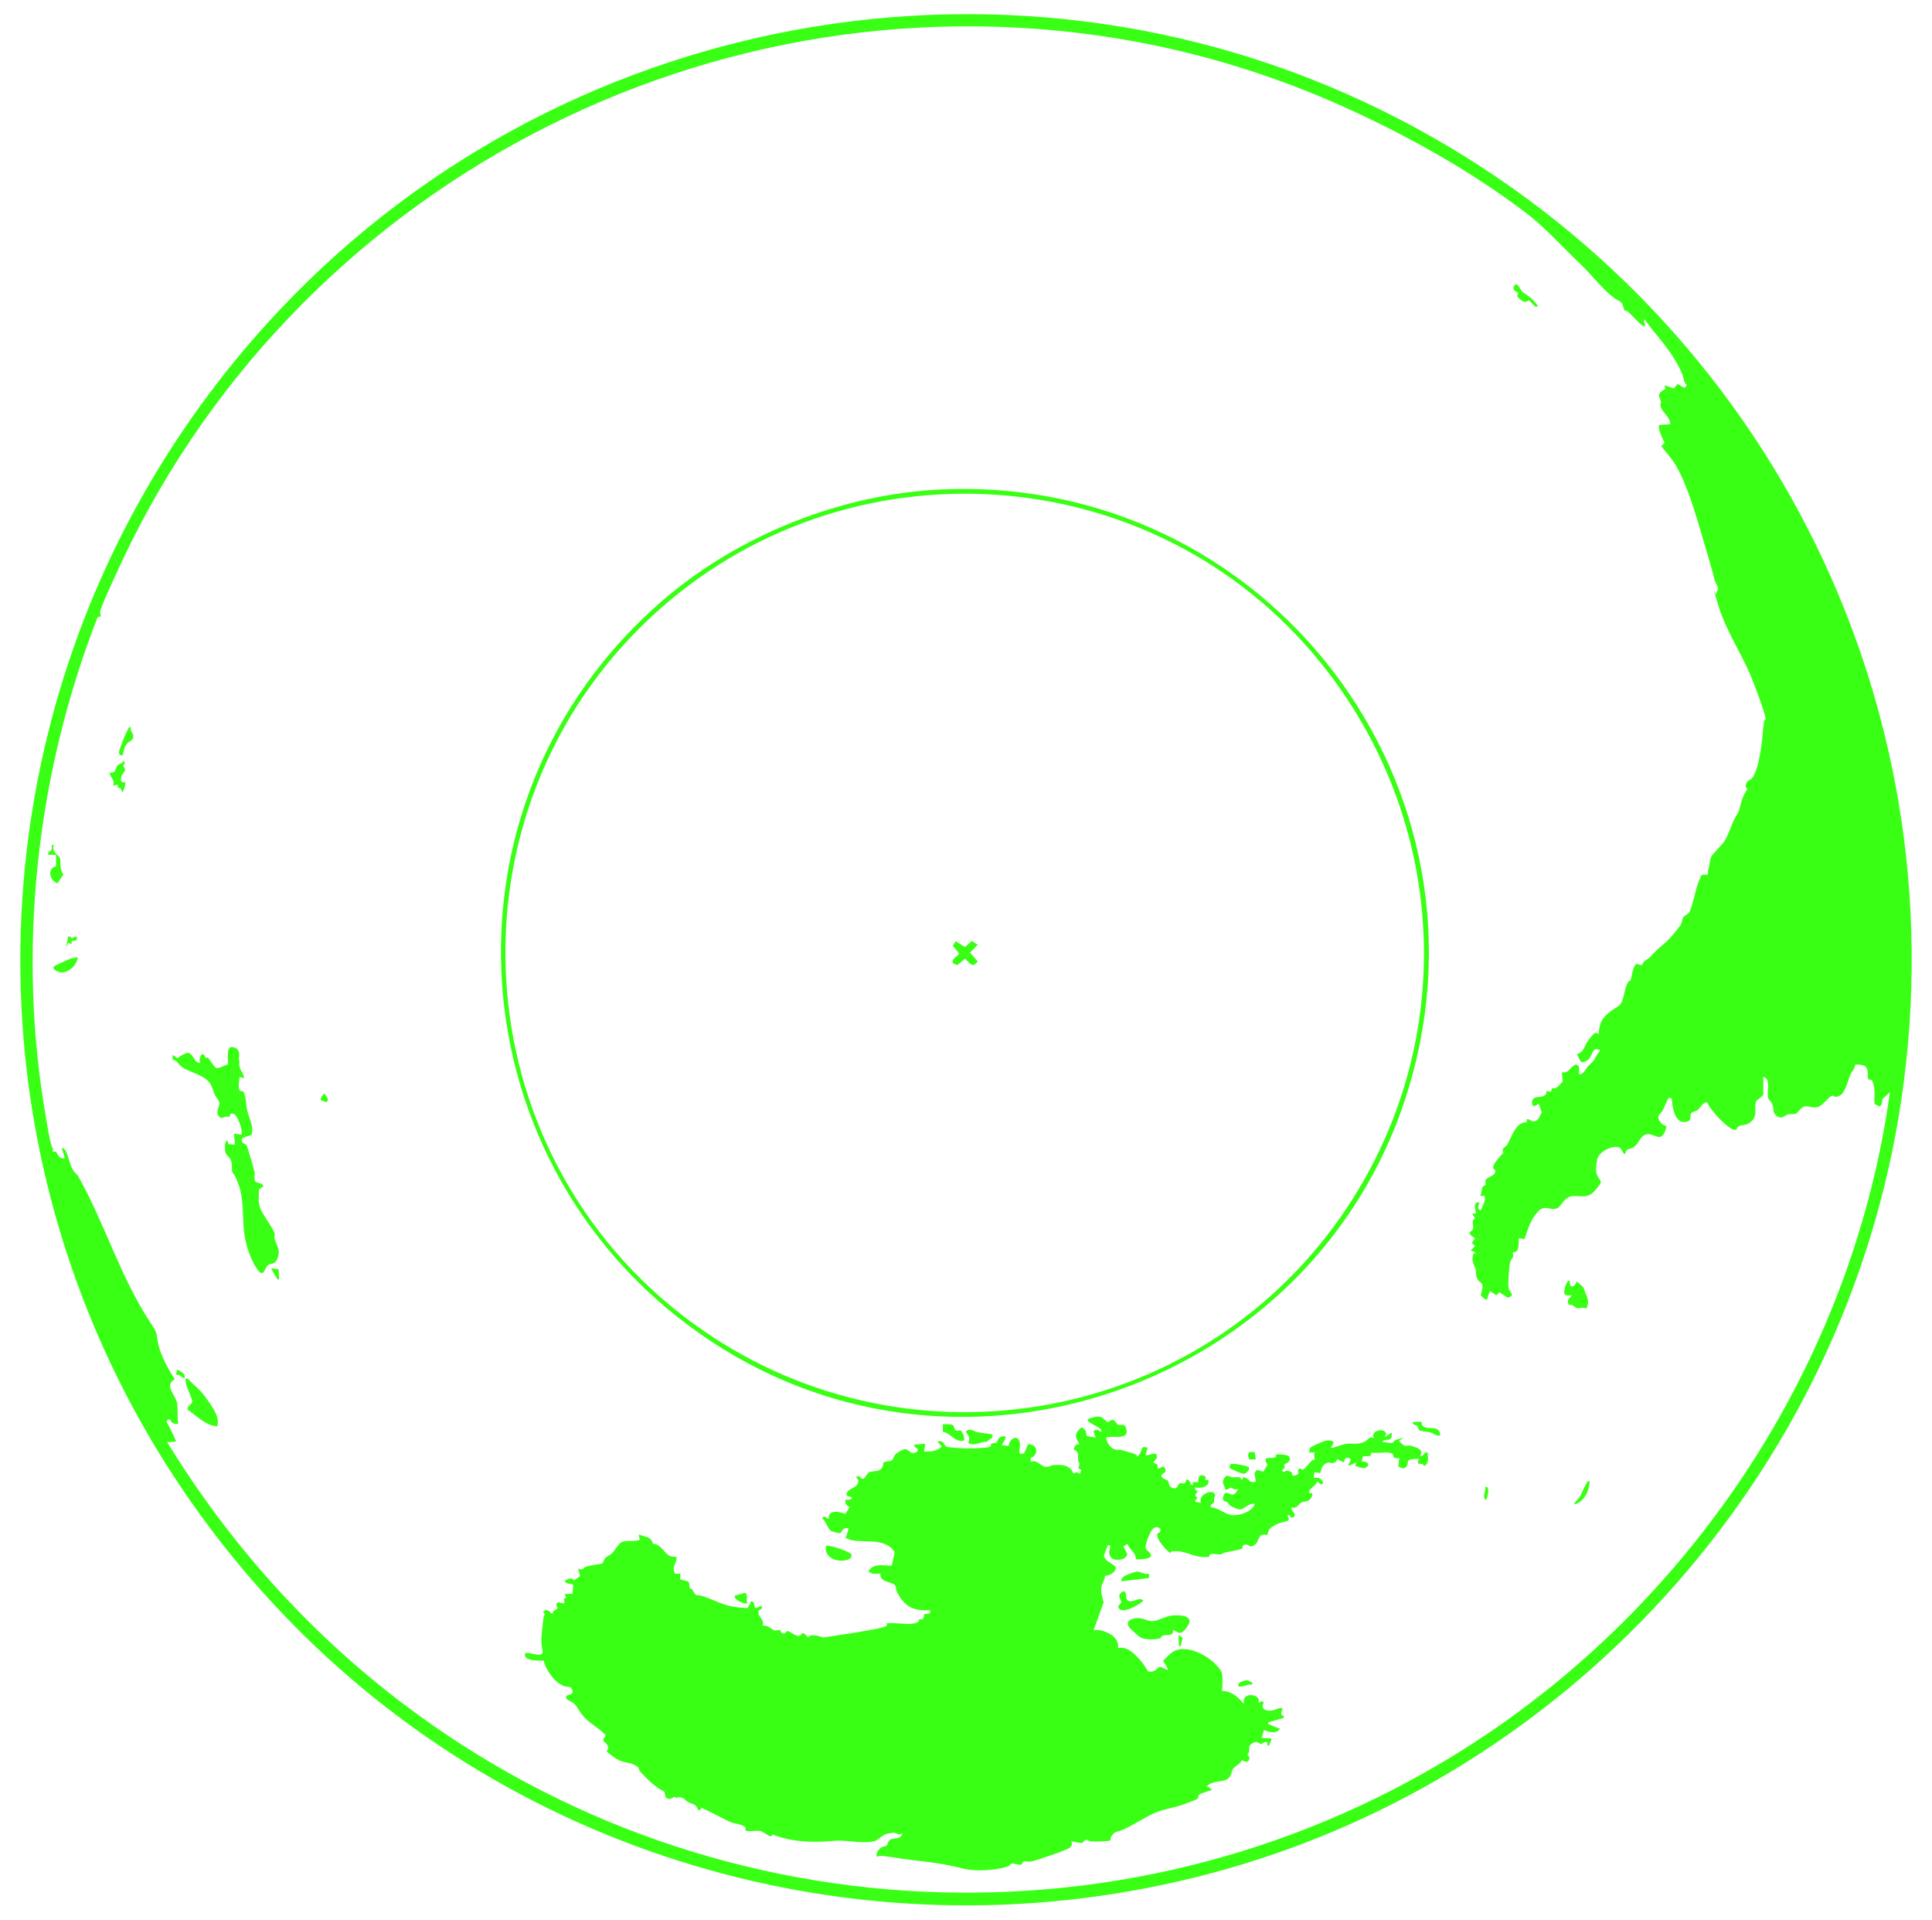 <?xml version="1.0" encoding="UTF-8"?>
<svg id="Ebene_1" xmlns="http://www.w3.org/2000/svg" version="1.1" viewBox="0 0 758 753">
  <!-- Generator: Adobe Illustrator 29.0.0, SVG Export Plug-In . SVG Version: 2.1.0 Build 186)  -->
  <defs>
    <style>
      .st0 {
        fill: #39ff14;
      }
    </style>
  </defs>
  <path class="st0" d="M104.6,127.1C216.8,3.1,400.7-30.5,549.7,47.1c140.5,73.2,219.6,226.2,196.3,384.1-21.8,148-132.7,269.8-277.8,305.4-131.6,32.4-270.8-9.2-362-108.6C-24.2,486-24.8,270,104.6,127.1ZM691.8,422.5v6.7c0,1-2.6,2-2.9,3.1-.7,2.3.7,4.8-1.4,7.2s-4.1,1.5-5.3,2.3-.4,1.3-1.4,1.4c-2.6.2-10.1-8.1-11-10.8-1.8,0-2.7,2.1-3.6,2.9s-2.2.7-2.7,1.4c-.7,1.2.6,3-2.2,3.4-4.3.7-5.2-6.1-5.4-9.2l-1.1-.3c-.4.1-2,4.1-2.4,4.9-.8,1.5-2.9,2-1,4.6s3.1.3,2,3.3c-1.7,4.8-3.9,1.5-6.8,1.5s-3.5,3.6-5.5,5-2.8,0-3.5,2.7c-.9.5-1.1-2.3-2.6-2.6-2.9-.6-7.8,1.8-8.4,5s-.4,3.9-.3,4.8c0,1.4,1.9,3.3,1.8,4s-2.8,3.9-3.7,4.5c-2.8,2-6.4.2-8.7,1.2s-3.4,3.8-4.6,4.4c-3,1.3-4.9-1.8-7.9,1.6s-3.7,6.8-5.1,10.6l-1.9-.4-.4.4c.2,1.1,0,3.6-.6,4.5s-1.3.3-1.6.7.3,1.1,0,1.8-.9,1-1.1,2c-.4,1.7-1,9.1-.6,10.4s2.9,2.9-.5,3.5l-3.1-2.1-1.2,1.2-2.6-1.7-1.1,3.4c-.4.4-2.3-1.4-2.4-1.7s.9-2.8.6-4-1.4-1.3-1.8-2.1c-1.1-1.8-.5-3.1-.9-4.3s-1.5-2.6-1.1-4.9,1.4-.3.9-1.6l-1.7-.7,1.7-1.7-1.3-1.3,1.3-1.7c-4-2.8-1.3-2.4-.9-3.5s0-2,0-3,.7-1,.8-1.4c.1-.7-1-1-.8-1.9h1.3c.2-.2-1.8-4.9,1.3-4.3.2.2-1.4,2.9.6,3,.7-2,1.9-3.3,1.5-5.6h-1.7c.4-.9.5-2.8.9-3.5s1.1-.5,1.2-1-.3-1-.1-1.5c.5-1.4,3.2-1.7,3.8-3.1v-1.1c-2.3-.9,1.1-4.2,2.3-5.7s.9-.4,1-.5-.5-1-.3-1.8,1.3-1.2,1.7-1.8c1.8-3.1,3.3-9,7.7-8.9v-1.2c1.5-.1,1.9,1.4,3.5.7s1.6-2.4,2.4-3.2l-1.1-3.4c-.4-.4-2.1,1.8-2.6.2s.5-2.5.9-2.7c1.1-.6,4.7.3,4.7-2.7l1.7.4.4-1.5c1.7.7,3-1.3,4.2-2.6l-.3-3.6c2.7.6,3.2-2.1,5.3-3,2.8.2.5,3.8,1.8,3.8s2.4-2.3,3-3c1.8-1.9,1.9-1.5,3.3-4s2.4-2.3.5-2.8-2.2,2.7-3.2,3.7-2.3,1.4-2.5,1.4c-1,.2-1.8-2.3-2.3-3.1,2.9-1.2,2.8-3.1,4.1-5s2.6-3.2,2.8-3.3c.6-.4,1.6.4,1.7.2-.1-1.5.5-4.1,1.3-5.4,1.6-2.5,4-3.9,6.3-5.4s2.1-5.6,3.3-8.3,1.1-1.1,1.5-1.9c.8-1.8.5-4.6,2.3-6.4l2.2.5c.7-2.1,2.1-2,3.2-3.2,2.4-2.6,2.9-3,5.8-5.5s5.6-6.3,6.1-7c.7-.9.6-2.4,1.1-3.1s2-1.2,2.5-2.2c1.5-3.3,2.2-8.5,3.6-11.9s1-2.2,1.4-2.5,1.8.2,2.1-.3,0-1.2.2-1.7c.6-1.8.6-3.9,1.1-5s4.5-5,5.3-6.3c1.7-2.7,2.9-7,4.2-9.2,2-3.2,1.3-2.6,2.4-6.2s2.3-4.6,2.3-4.9-.7-.7-.6-1.2c.1-2.4,1.9-2.4,2.5-3.1,3.1-4.4,3.9-14.5,4.4-19.8s.9-2.1.9-3.5c-.1-2.2-3.6-11.2-4.5-13.6-3.8-10.5-10.6-19.8-13.9-30.5s-1-4.1-1-4.6c0-1.2.9-2.1.8-2.5,0-.6-1.3-2.6-1.5-3.7-1.3-5.1-2.7-9.8-4.2-14.8-2.8-9.4-6.1-21.6-11-29.9-1.5-2.6-3.8-4.9-5.6-7.4l1.3-1.3c-.7-1.3-2.9-5.9-2.1-7l4.3-.3c.1-2.6-3.2-4.8-3.7-6.7s.2-1.4.1-1.9c-.4-2-1.7-2.8.3-4.4s1.5.4,1.1-2.3l3.6,1.3,1.4-1.7c.9-.2,3,2.8,3.6.3-1.2-1.2-1.1-2.7-1.6-4-2.7-6.7-7.1-11.9-11.5-17.3s-2.9-4.7-3.6-3.9c-.2.4,1.1,2.7-.2,2.1s-4.2-3.9-5.6-5.2-1.3-.4-1.7-.9c-.7-.7-.5-2.1-1.3-3s-2-1.2-2.9-1.9c-4.6-3.4-8.5-8.8-13.1-13.2-7.2-6.8-13.8-14.4-21.8-20.4-19.7-15-42.5-28-64.9-38.5-27.9-13.2-57.5-22.8-87.6-28.4C280-14.3,113.2,73.7,44.9,226.6c-1.1,2.4-5.4,11.6-5.6,13.4s1.3,1.6-1,2.1c-24.2,61.9-31.8,131.5-20.1,197.2.5,3,1.2,7.6,2.1,10.3s.8.3.8.6c0,.4-.6,1.3-.4,1.5s.8-.1,1.2.1c.8.5,1,3.1,3.6,2.5l-1.3-3.9c.7-.1,1.1.3,1.5.9,1.1,1.8,1.6,5.3,2.7,7.2s1.7,1.9,2.3,2.9c10.6,18.9,16.3,39.1,28.3,57.4,3.2,4.9,2,3.4,3.2,8.8.9,4.1,4,9.9,6.4,13.4-4.5,2.5.5,6.4.9,9.5s0,5.5.4,8c-1.8.2-2.5-.2-3.2-1.7-2.7,0-.3,2.5,0,3.4s2.6,5,2.3,5.3l-3.4.2c24.1,39.4,55.2,74.2,91.9,102.1,124.6,94.9,297,99.8,426.8,11.8,84.6-57.4,143.1-149.4,157.2-251.2-.5.6-2.6,2.3-2.8,2.6-.5.9,0,2.4-1.3,3l-1.9-.9c-.3-2.2.2-4.4-.2-6.5s-.8-2.7-.8-2.8c-.2-.3-1.3,0-1.6-.8s.2-2.9-.6-4.2-3.1-1.2-4.4-1.2c-.2,1.8-1.4,2.7-2,4.1-.9,2.1-1.9,7.2-4.3,8.2s-1.7-.5-3,0-3.6,3.9-5.5,4.4-3.4-.6-5-.3-2.6,2.6-3.6,2.9-1.9,0-2.8.2c-1.7.5-2.4,2-4.4.8s-1.3-3-1.9-4.6-1.4-1.6-1.7-2.6c-.6-2.6,1.2-7.4-1.8-8.3Z"/>
  <path class="st0" d="M433.9,557.1c.1,0,.1.6.2.6,1,.5,1.6-1,2.6-.7s1.4,1.7,2,1.9c1.2.4,2.9-1.2,3.3,2.4s-5.3,1.7-8,2.6c.1,1.8,1.6,4.1,3.3,4.6s1.7,0,2.4.2c1.5.5,4.2,1.1,5.6,1.7s.3.8.5.9c1.8,0,1.8-3.2,2.8-3.7l1.7.2-.9,3c1.5.3,3.5-1.3,4.3-.2s-.4,2.1-1.3,3c1.3,1,2.1.2,1.7,2.4.8.3,2.3-1.3,2.8-.4,1.2,2.1-.8,2.4-1,2.7-1,1.6,1.9,2,2.3,2.5.6.8.1,2.6,2.3,3,1.4.4,1.6-1.5,2.3-1.9s2.4.9,2.6-1.5c1.1-.1,1.7.9,1.7,1.9l.9.3v-1.2s2.2,0,2.2,0c-.2-1.4.1-3.2,1.9-2.6s.5,1.3.8,1.6,1.9-.4,1.1,1.5-3.8,1.8-5.1,1.6c-.3.8.7,1.1.8,1.6s-.7.9-.7,1.3.6.9.7,1.2-1,.8-.7,1.5l2.2.4c-1.5-3.5,5.6-5.9,5.6-2.8-.6.6-.4,2.2-.5,2.6-.3.8-1.7.5-1.2,2,2.7,0,5.4,2.6,8,3s8.1-1.1,9.2-4.3c-1.9-.8-4.5,2.2-5.8,2.1s-3.1-1.1-3.5-1.3c-.9-.4-.9-1-1.5-1.5-.8-.7-2,0-1.6-2.1.6-3.1,2.8-.7,3.8-.9s1.8-1.5,2.1-2.4c-1.4.9-2.2-.2-2.8-.3s-1.5,1-2.3.7c-.1-1.5-1.4-2.2-.7-3.9,1.2-2.6,2.4-1,3.5-.9s2.2-.2,2.9,0,.5,2.2,1.4,0c2.2-.1,2,2.6,4.9,1.7,0-1.7-1.3-3.5.6-4.6l2.3.7,1.7-2.7c-2.2-3.6.6-2.4,2.4-2.8s.4-1,1-1.2c.9-.3,4.6,0,5.1.8,1.2,2-1.6,2.7-1.9,3.1s.4.7.1,1.2c-.4.8-2.1,1.2,0,1.7.4-1,2.4-.2,2.8.2s-.5,1.7,1.5,1.1.7-1.4,1-2c.7-1.5,1.4,0,1.9-.2.8-.3,2.7-2.9,3.6-3.6s1.1,0,1.1-.1c.1-.1-.7-2.2,0-3h-2.2c0-.6,0-1.1.2-1.7.4-.8,5.7-3,6.9-3.1,4.5-.1,1.1,2.6,1.5,3,1.9-.3,4.4-1.5,6.3-1.7s4.2.5,6.6-.7,1.6-2.2,3.9-1.5c-1.7-2.7,3.6-4.1,4.5-2.2s-1.3.9,0,1.7l2.4-1.7c0,.7.2,1.5-.2,2.2-.8,1.4-3.4,0-3.2,1.7,1.1-.3,2.6.4,3.5.2s.7-.8,1.1-1c1-.4,2.4-.9,3.5-.9l-1.7.9c-.4.3,1.9,2.1,2,2.1.8.2,1.8-.2,2.5,0,2,.6,5.3,1.4,3.7,3.9,1.7.6,1.4-2.1,3-1.1-.1,1.8.6,3.8-1.1,5h-.6c-.2-1.7-3.2.8-1.8-2.6-.6,0-1.3,0-1.9,0-3.7.3-1.8,1.6-3,3s-2.3.2-3.2,0l.4-3.4c-2.8.6-1.9-.8-2.8-1.7s-6.5,0-8.2-.4l-.3,1.3-3,.2-.4,2c1.1,0,2,.1,2.6,1.1-.8,2.5-3.4,1.2-5.2.6l.4-1.3-3,1.3c-.3-.9,1.7-2.5.2-3s-2,.4-1.9,1.7l-2.8-1.3c-.9,2.6-2.7.9-4.1,1.5-2.5,1.1-2,3.5-2.6,3.9l-2.2-.3-.4,2.2c2-.2,3,0,3.9,1.9-1,1.4-1.6,0-2.4-.6-.6,2.3-3.3,2.6-3.2,4.7,2.3-.5,1.1,1.8.2,2.6s-2,.6-3.2,1.1-1.7,2.6-3.9,1.9c-.6,1.1,2.4,2.7.9,3.7s-1.2-.7-1.9-.7c-1.4.2.7,1.4-.4,2.2-1.3.6-2.9.7-4.2,1.3s-2.1,1.3-2.5,1.5c-1,.6-1.2,2.6-1.4,2.8s-1.6-.5-2.5.2-1.3,2.6-1.7,3c-2.6,2.7-2.8.3-4.5.6s-.4,1.2-1.5,1.7c-1.8.7-4.5.9-6.3,1.4s-.8,1-3.9.6-1.9,1-2.6,1.1c-5.2.6-8.1-2-12.1-2.2s-2.5.8-2.8.7c-1.1-.2-6.3-5.9-5.1-7.7,3-1.4-.6-3.8-2.2-1.4s-2.3,5.3-2.5,6.2c-.5,2,1.9,2.2,2.1,3.8s-5,1.7-6,1.5c.2-2.6-2.5-3.7-3.3-6l-1.5,1.1,1.5,3c-.6,2.1-3.3,2.4-5.1,2s-1.9-2.3-2-2.5c-.3-1.1,1.4-3.4-.5-3.1l-1.6,4c.3,2.8,4.9,3.4,4.7,5.2-.7,1.9-2.4,2.6-4.3,2.9,0,1.7-1.2,2.8-1.4,4.4-.3,2.4.5,3.8.9,6l-3.9,10.8c3.9-.4,10.4,2.4,9.5,7.1,3.5-.8,6.2,1.9,8.4,4.3s3.2,4.7,3.5,4.8c2.9.7,3.5-1.7,4.6-1.7,1.7,0,5.3,3.7,1.2-2.4,3-2.9,4.2-4.9,8.8-4.6s9.5,3.5,11.8,5.9,2.3,3,2.4,3.2c.6,1.4.2,5.5.2,7.3,3,0,5.3,1.6,7.3,3.7s.4,1.8,1.3.8c-1-4.3,7.2-3.4,5.6.2l1.3-.7.9.5c-1.5,2.2.4,3.5,2.8,3.2s2.8-1.3,4.5-.9c0,.8-.6,1.5-.5,2.3s1.4.3.9,1.5l-6,1.7c-.2,1.1.2.7.6.9.9.5,2.1.9,3.1,1.3s1.3,0,.4.9c-1.9,1.9-5.6-.2-5.8,0l-.9,3,3.5.2c1,.6-.8,2-.4,2.8-1.2.2-.8-.4-.9-1.3-.9-.5-2,.7-2.4.7-.6,0-1.5-1.4-3.4-.3s-1.1,2.2-1.3,3.2-.7.8-.6,1.3.8.7.7,1.3c-.4,2.8-2.7.8-3,.9-.6,1.5-2.8,2.3-3.5,3.5s-.5,2.8-2.2,3.9-5.5.7-7.3,2.2-.5.4,0,.9l1.3,1.1c-1,.5-4.4,1.2-5,1.9s-.2,1.4-1,1.8-4,1.6-4.9,1.9c-3.4,1.3-7.7,1.9-11,3.2s-8.3,4.6-12.1,6.4-3.7.8-5,2.4-.5,2-.9,2.2c-.7.5-6.5.5-7.7.4s-1.4-1.7-3.4.7l-4.1-.7c.6,2.3-1,2.7-2.8,3.5s-9.7,3.5-12.2,4.2-2.7-.2-3.7.2-.5,1.1-1,1.2c-1.3.3-2.9-.6-3.7-.4s-.8.9-1.5,1.1c-4.6,1.6-12.8,2.1-17.5.9s-9.8-2.2-16.1-2.9-8.9-1.1-13.3-1.8-4.4.2-4.6,0c-.4-1.3.7-2.9,1.8-3.6s1.4-.2,2-.7.6-1.9,1.5-2.4c1.4-.7,4.3,0,4.7-2.4-1.4.9-2.5-.3-3.2-.3s-2.5.4-2.8.4c-1.7.4-3.6,2.5-4.6,2.8-5,1.4-10.9-.5-16.3,0s-12.9.7-19.3-1-3.6-1.6-4-1.6c-.6,0-1.1.9-1.7.8s-2.7-1.9-4-2.1-4,.3-5.1,0-.2-.9-.5-1.3c-1.1-1.4-4.1-1.4-5.7-2.1-3.9-1.7-7.7-4-11.6-5.7-.3.8-.3,1-1.3.9-.9-2.6-2-2.1-3.8-3.1s-1.7-1.8-3.5-1.9-.6.5-.8.5c-.4,0-.7-.7-1.2-.6-.9.1-1.7,1.7-3.5,0l-.4-2.1c-3.3-1.5-6.2-4.4-8.7-7s-.7-1.7-1.7-2.6c-2.1-1.8-4.5-1.6-6.7-2.4s-5.5-3.6-5.6-3.9c1.9-2.4-1.2-3.3-1.3-4.3s1.4-1.4.6-2.3c-2.2-2.3-5.7-4.2-7.8-6.4s-2.8-4.1-4-5.4-2.8-1.2-3.5-2.6c.3-1.8,2.8-.4,2.6-2.6s-2.3-1.4-3.6-2-2.5-1.5-3.3-2.3c-1.6-1.6-4.1-5.4-4.3-7.5-.3-.3-8.6.6-7.3-3,1.8-.8,7.6,2.6,6.7-1.3s0-8,.3-11.4,1.2-2,0-3.5c1.1-1.4,2.4-.5,3.2.6h.6c-.2-1.3,1.5-1.5,1.7-1.8.3-.4-.4-1.3-.3-1.8.4-2.3,4.1,1.7,2.9-2.1l.9-.5-.5-1.5h3s.3-3.5.3-3.5c-.5-.7-3,0-3.3-1.7,1.5-.5,2.2-1.6,3.7-.1l2.3-1.7-.8-3c2,1.1,2.1-.3,3-.6,1.5-.6,6.2-1.1,6.4-1.3.5-.3.7-1.6,1.3-2.2s1.9-1.1,2.6-1.8c1.1-1.1,2.6-3.8,3.8-4.4,1.8-.9,4.9,0,7.1-.9l-.4-2.1c2.4,1.1,4.8.6,5.6,3.7,2.8-.2,4.8,4,6.5,4.7s2.3,0,2.8.6c0,2.5-2.2,3.7-.6,6.4h2.1c0,0-.2,2.2-.2,2.2l3.1.8c.9.7.4,1.9.7,2.5s.7.3.9.6c2.1,3.5,1.2,1.7,4.2,2.7,5,1.6,8.3,3.9,13.9,4.4s3.3.3,4.2-.6.4-2,1.4-1.7.6,2.5,1.3,2.6l2.4-.9c.5,1.5-1.2,1.5-1.3,2-.4,1.7,1.1,2.6,1.6,3.9s0,1.6.1,1.8,1.4,0,2,.4c.9.4,2.1,1.5,2.7,1.6s1.4-.4,1.9-.2.5,1.1,1,1.3c1.6.5,1.3-1,2.1-.9,1.5.2,4.5,3.5,5.6.9h.9s1.5,1.5,1.5,1.5c1.8-1.8,5.6.2,6.2.1,6.8-1.1,13.8-2,20.8-3.4s2.5-1.9,3.9-2.1c3-.5,8.5.7,11.1-.1s1-1.1,1.6-1.4c1.1-.5,1.5.9,2.1-2.2l2.2-.2v-1.3c-3.2.2-6.4,0-9-2s-3.7-4.7-4.1-5.4,0-1.9-.9-2.6c-1.3-1.1-6-1.1-5.4-4.3-1.7-.1-3.6.6-4.7-1.1,2.2-3.3,5.9-1.9,9.1-2.1l1.1-5.2c-1.2-2.4-4.1-3.6-6.6-4s-6.5-.2-9.4-.6-2-1.1-3.3-.8l1.3-3.9c-2-1-3,1.7-3.3,1.8-.5.1-2.9-.5-3.5-.8-1.3-.7-2.2-3.9-3.6-5.1,1-1.5,1.5.3,2.6.2-.4-3.6,4.2-2.9,6.4-1.8l1.8-2.7c-1.2-.6-1.9-1.4-1.8-2.8.7-.3,2.1.2,2.6-.7s-2.3-.2-2.1-1.7c.7-2.3,3.8-2.2,4.5-4.2s-.6-1.3-.6-2.6c1.7-.6,1.6,1.2,2.7.8s1.3-2.1,2.5-2.6,3.8.1,4.8-1.6.2-1.7.8-2.2,1.9-.2,2.8-.6,1.1-1.9,1.8-2.6,2.8-1.7,3-1.8c2.6-.8,2.5,2.9,5.6.7.5-1.8-1.5-1.1-1.3-2.6l4.3-.4-.4,3c2.6.2,5,0,6.9-1.9l-1.7-1.9c2.5-.8,2.6,1.4,3.4,1.9s5.7.6,6.7.7c2.2.1,7.8,0,9.8-.4s.5-1.1,1.3-1.4,1.7-.2,2-.4c.5-.5.4-2.7,3.3-2.5,1,.9-1.5,2.9-1.1,3.5l2.6.3c0-2.6,3.4-4.8,4.2-1.7s-1.5,5.4,1.8,4.6l1.6-3.6c4-.1,4.1,4.3,1,5.4v1.5c2.5-1,4.2,1.9,5.8,2s2-.6,3-.7c3.4-.2,6.5-.2,8,3.3,1.1-.4,1.3-.8,2.4.2l.7-1.5-1.3-.9c1.1-1.9.1-1.9,0-3-.2-2.2.6-3.1-1.8-4.3.5-1.1.8-2.2,2.2-1.9.5-.5-2.6-2.6-.5-5.3s2-.5,3-.3l.5,2.3,3.5.6-.9-2.4c1-1.3,2-.5,3,.2,1.4-2-8.7-4.1-4-5.5s4.7.4,5.6.9Z"/>
  <path class="st0" d="M369.3,192c127.7-5.8,221.7,116.7,182.2,238.6-36.5,112.7-173.2,161.3-272.6,95.5-101.1-66.9-111.1-211-19-290.5,29.8-25.7,70.1-41.8,109.4-43.6ZM255.8,241.7c-82.7,76.7-75.1,210.4,15.7,277.1,81.9,60.2,197.4,41.1,255.1-42.3,45.9-66.4,42.1-154.1-8.6-216.7-65.3-80.6-186.1-88.6-262.2-18.1Z"/>
  <path class="st0" d="M95.7,422.9l-1.7-.4c-.2,1.1-.6,4.3,0,5.1s1.1,0,1.6.8c1,1.9.9,5.3,1.4,7.2.7,3.2,2.6,5.7,1.7,9.5-.1.5-4,.8-3.9,2.1s1.5,1.5,1.9,2,3,9.6,3.2,10.7-.5,3,.5,3.7,2.4.3,3,1.7l-1.8,1.3c0,3.6-.6,5.8,1.3,9s4.3,6.6,4.7,7.8,0,1.8.1,2.5c.7,2.3,2.2,4.2,1.5,6.7s-1.3,2.5-1.5,2.7c-.5.5-1.9.4-2.7,1.1-1.4,1.3-1.5,5.6-4.6.7s-4.4-11.4-4.7-14.3c-.6-5.9,0-12.1-2-17.8s-2.3-4.1-2.6-5.5.2-2.5-.5-4.3-2-1.9-2.2-3.4-.4-4,.8-4.5l.4,1.5,2.6.2-.4-4.3,3,.4c.5-1.7-1.6-7.9-3.3-8.2s-1,.8-1.5,1.1-1-.1-1.4,0c-1,.2-1.8,1.2-2.9-.3s.6-4.1.4-5.1-1.5-2.4-1.9-3.3c-1-2.4-1-4.1-3.4-6s-6.9-3-9.2-4.6-1.8-2.8-3.9-3v-1.9s2,1.3,2,1.3c.5-.7,3.3-2.1,3.9-2.1,2.3,0,2.6,4.3,5,3.9-.9-1.4.6-4.8,1.7-2.7s0,.8,0,.9,1-.4,1.3-.2,2.4,3.5,3,3.9c1,.7,3.5-1,4.7-1.2.6-.7-1.2-7.9,2.4-6.8s1.4,4.6,2.3,5.5c-.6,3.1,1.4,4,1.8,6.6Z"/>
  <path class="st0" d="M460.3,639.3c0,2.8-2,1.8-3.6,2.2s-.9.9-1.5,1.1c-1.7.7-6.1.7-7.7-.3s-4.2-3.6-4.3-3.8c-2.1-2.6.9-3.8,3.2-3.8s3.9,1.3,5.9,1.2,5.1-1.9,7-2.1c2.8-.4,9.4-.4,6.8,3.8s-3.6,3-5.8,1.7Z"/>
  <path class="st0" d="M85.3,559.5c-4.7-.3-8-4-11.6-6.5-.5-1.5,1.6-2,1.7-3.2s-2.3-5.7-2.5-7.4-.3-1.3.6-1.8c1.6,1.8,3.6,3.4,5.2,5.1s5.3,6.8,6.2,9.3.5,3,.4,4.5Z"/>
  <path class="st0" d="M615.9,502.6c-.2,3.2,2,2.2,2.8,0,.5.8,2.3,1.9,2.6,2.6s.7,2.1,1.2,3.1c.8,2,.7,3.1-.1,5-1.2-.6-2.9,0-3.7-.2s-1.7-1.7-3.2-1.2c-.9-2.1.1-2.3,1.2-3.8-1.1,0-2.9.4-3-1.1s1.3-5.5,2.2-4.5Z"/>
  <path class="st0" d="M389.2,562.6c1,1.5-1.4,2-2,3-2.4-.3-5.3,2.1-7.3.3.9-2,0-2.8-1-4.3,1.5-1.7,3.2-.1,4.6.2s5.6.7,5.7.9Z"/>
  <path class="st0" d="M333.9,609.6c.8,1.5-1.1,2.3-2.3,2.5-3.6.6-8.4-1.2-7.5-5.6.8-.8,9.2,2.1,9.8,3.1Z"/>
  <path class="st0" d="M49.1,307c.4.4-.6,3.2-1,3.8-.8-.9-.3-1.9-1.9-1.8v-1.2c0,0-1.8.4-1.8.4.8-2.8-1.4-3-1.3-5.2,2.5.5,2-1.6,3-2.7s2.2-.6,2.2-2l.8,1c-1.5,1.2,0,1.9,0,2.6s-1.4,2-1.5,2.8c-.7,2.8,1.2,1.9,1.6,2.3Z"/>
  <path class="st0" d="M440.7,624.2c1.9.2.4,2.9,1.9,3.7,2.3,1.1,4.2-1.9,6,0-1.4,1.5-7.2,4.7-9.1,3.5s.5-2.4.4-3c-.2-1.5-2-2.3.7-4.2Z"/>
  <path class="st0" d="M21.1,331.5c-1,2.9,1.9,3.7,2.4,5.1s-.3,4.6,1.4,6.4l-2.3,3.5c-3.1-.9-4.3-5.8-.6-6.7v-4.5s-3,0-3,0c-.5-1.5.8-1.2,1.1-1.7.6-1-.4-2.5,1.1-2.2Z"/>
  <path class="st0" d="M374,559.2c.4.4.4,1.5,1,1.9s1.3-.2,1.8,0c.7.3,2.1,3.2,1.2,4.1-3.6.5-4.9-3.1-8.1-3.5v-3c1.1,0,3.3-.3,4.2.5Z"/>
  <path class="st0" d="M30.6,375.5c-.6,2.6-2.2,4.8-4.9,5.7s-5.9-1.3-4.3-2.3c3-1.3,5.8-3.2,9.2-3.4Z"/>
  <path class="st0" d="M450.8,617.3v1.7s-10.8,1.3-10.8,1.3c-.3-.9.6-1.7,1.2-2.1s3.9-1.6,4.7-1.7c1.3-.2,3.2,1.3,4.9.8Z"/>
  <path class="st0" d="M603,120.3c-.6.6-2.6-2.2-3-2.4s-1,.6-1.8.5-2.8-1.6-2.9-2.2.5-1.1.3-1.4-2.7-.8-1.5-2.7,2.5,1.7,3,2.2c1.8,1.4,3.5,2.2,5.2,4.3s.8.9.6,1.8Z"/>
  <path class="st0" d="M51.3,285.4c-.3,1.1.7,2,.9,2.8.5,2.6-1.5,2.2-2.6,3.8s-.9,2.4-1.3,3.5.1,1.1-1.1.6.1-3,.4-3.9c.6-1.7,1.9-5,2.7-6.3s0-.8,1-.6Z"/>
  <path class="st0" d="M557.7,557.9c.2.2-.2,1.1,1,1.8,2.3,1.3,6-.9,6.4,3.3-1.4.6-2.5-.7-3.9-1.1s-3.6-.3-4.3-.9-.4-1.1-.7-1.5c-.6-.7-2.1-.4-1.9-1.7.7.1,3-.3,3.4,0Z"/>
  <path class="st0" d="M490,575.5c.5.9-1,2.5-1.9,2.6s-5.7-2-5.8-2.4l.5-1.4c.6-.4,6.8.6,7.2,1.3Z"/>
  <path class="st0" d="M623.7,581.1c-.2,3.8-2.2,8.1-6,9,0-1.2,1.3-1.7,1.9-2.6.9-1.4,1.8-4,2.7-5.4s.5-1.2,1.4-1Z"/>
  <path class="st0" d="M293.1,628.9c-1.1.7-5.9-1.9-4.7-3l3.9-1.1c1.4.7.3,2.8.9,4.1Z"/>
  <path class="st0" d="M28.1,369.1v1.2c0,0-1.3-.4-1.3-.4l-.9,1.7.9-4.3c.7-.2,1.1.7,1.5.7s1.7-1.4,1.9,0-1.9.9-2.1,1.1Z"/>
  <path class="st0" d="M492.7,572.5h-2.5c-1.1-2.3-.4-3.4,2.1-2.8l.4,2.8Z"/>
  <path class="st0" d="M109.5,501.8c-1.1.2-.7-.3-1.1-.8s-2.1-3.3-1.9-3.5l2.8.4.2,3.9Z"/>
  <path class="st0" d="M491.4,660l-.2.9c-.8-.7-5.4,1.7-5.4.2s2.8-1.9,3.3-2c.9,0,1.5.8,2.3.9Z"/>
  <path class="st0" d="M72.4,540.6c-1.4-.2-1.8-1.7-3.4-1.3l.6-2.1c1.3,1,3.2,1.3,2.8,3.4Z"/>
  <path class="st0" d="M125.8,431.5c0-1.1.8-1.9,1.5-2.6l1.5,2.4-.7,1.1-2.4-.9Z"/>
  <path class="st0" d="M582.7,583.2c2.3-.4.7,5.2.2,5.2-1.5-1.3.2-3.5-.2-5.2Z"/>
  <path class="st0" d="M463.3,645.7c-1.2,1.3-.8-4-.9-4.3l1.6,1.1-.8,3.2Z"/>
  <path class="st0" d="M374.8,369.1l3.8,2.4,2.7-2.4,2.3,1.5-3,3.1,3,3.4c-2.2,3-3,.6-5-1l-3,2.5-1.5-.6c-1.5-1.7,2-3,2.2-4l-2.5-3,1.1-1.8Z"/>
</svg>